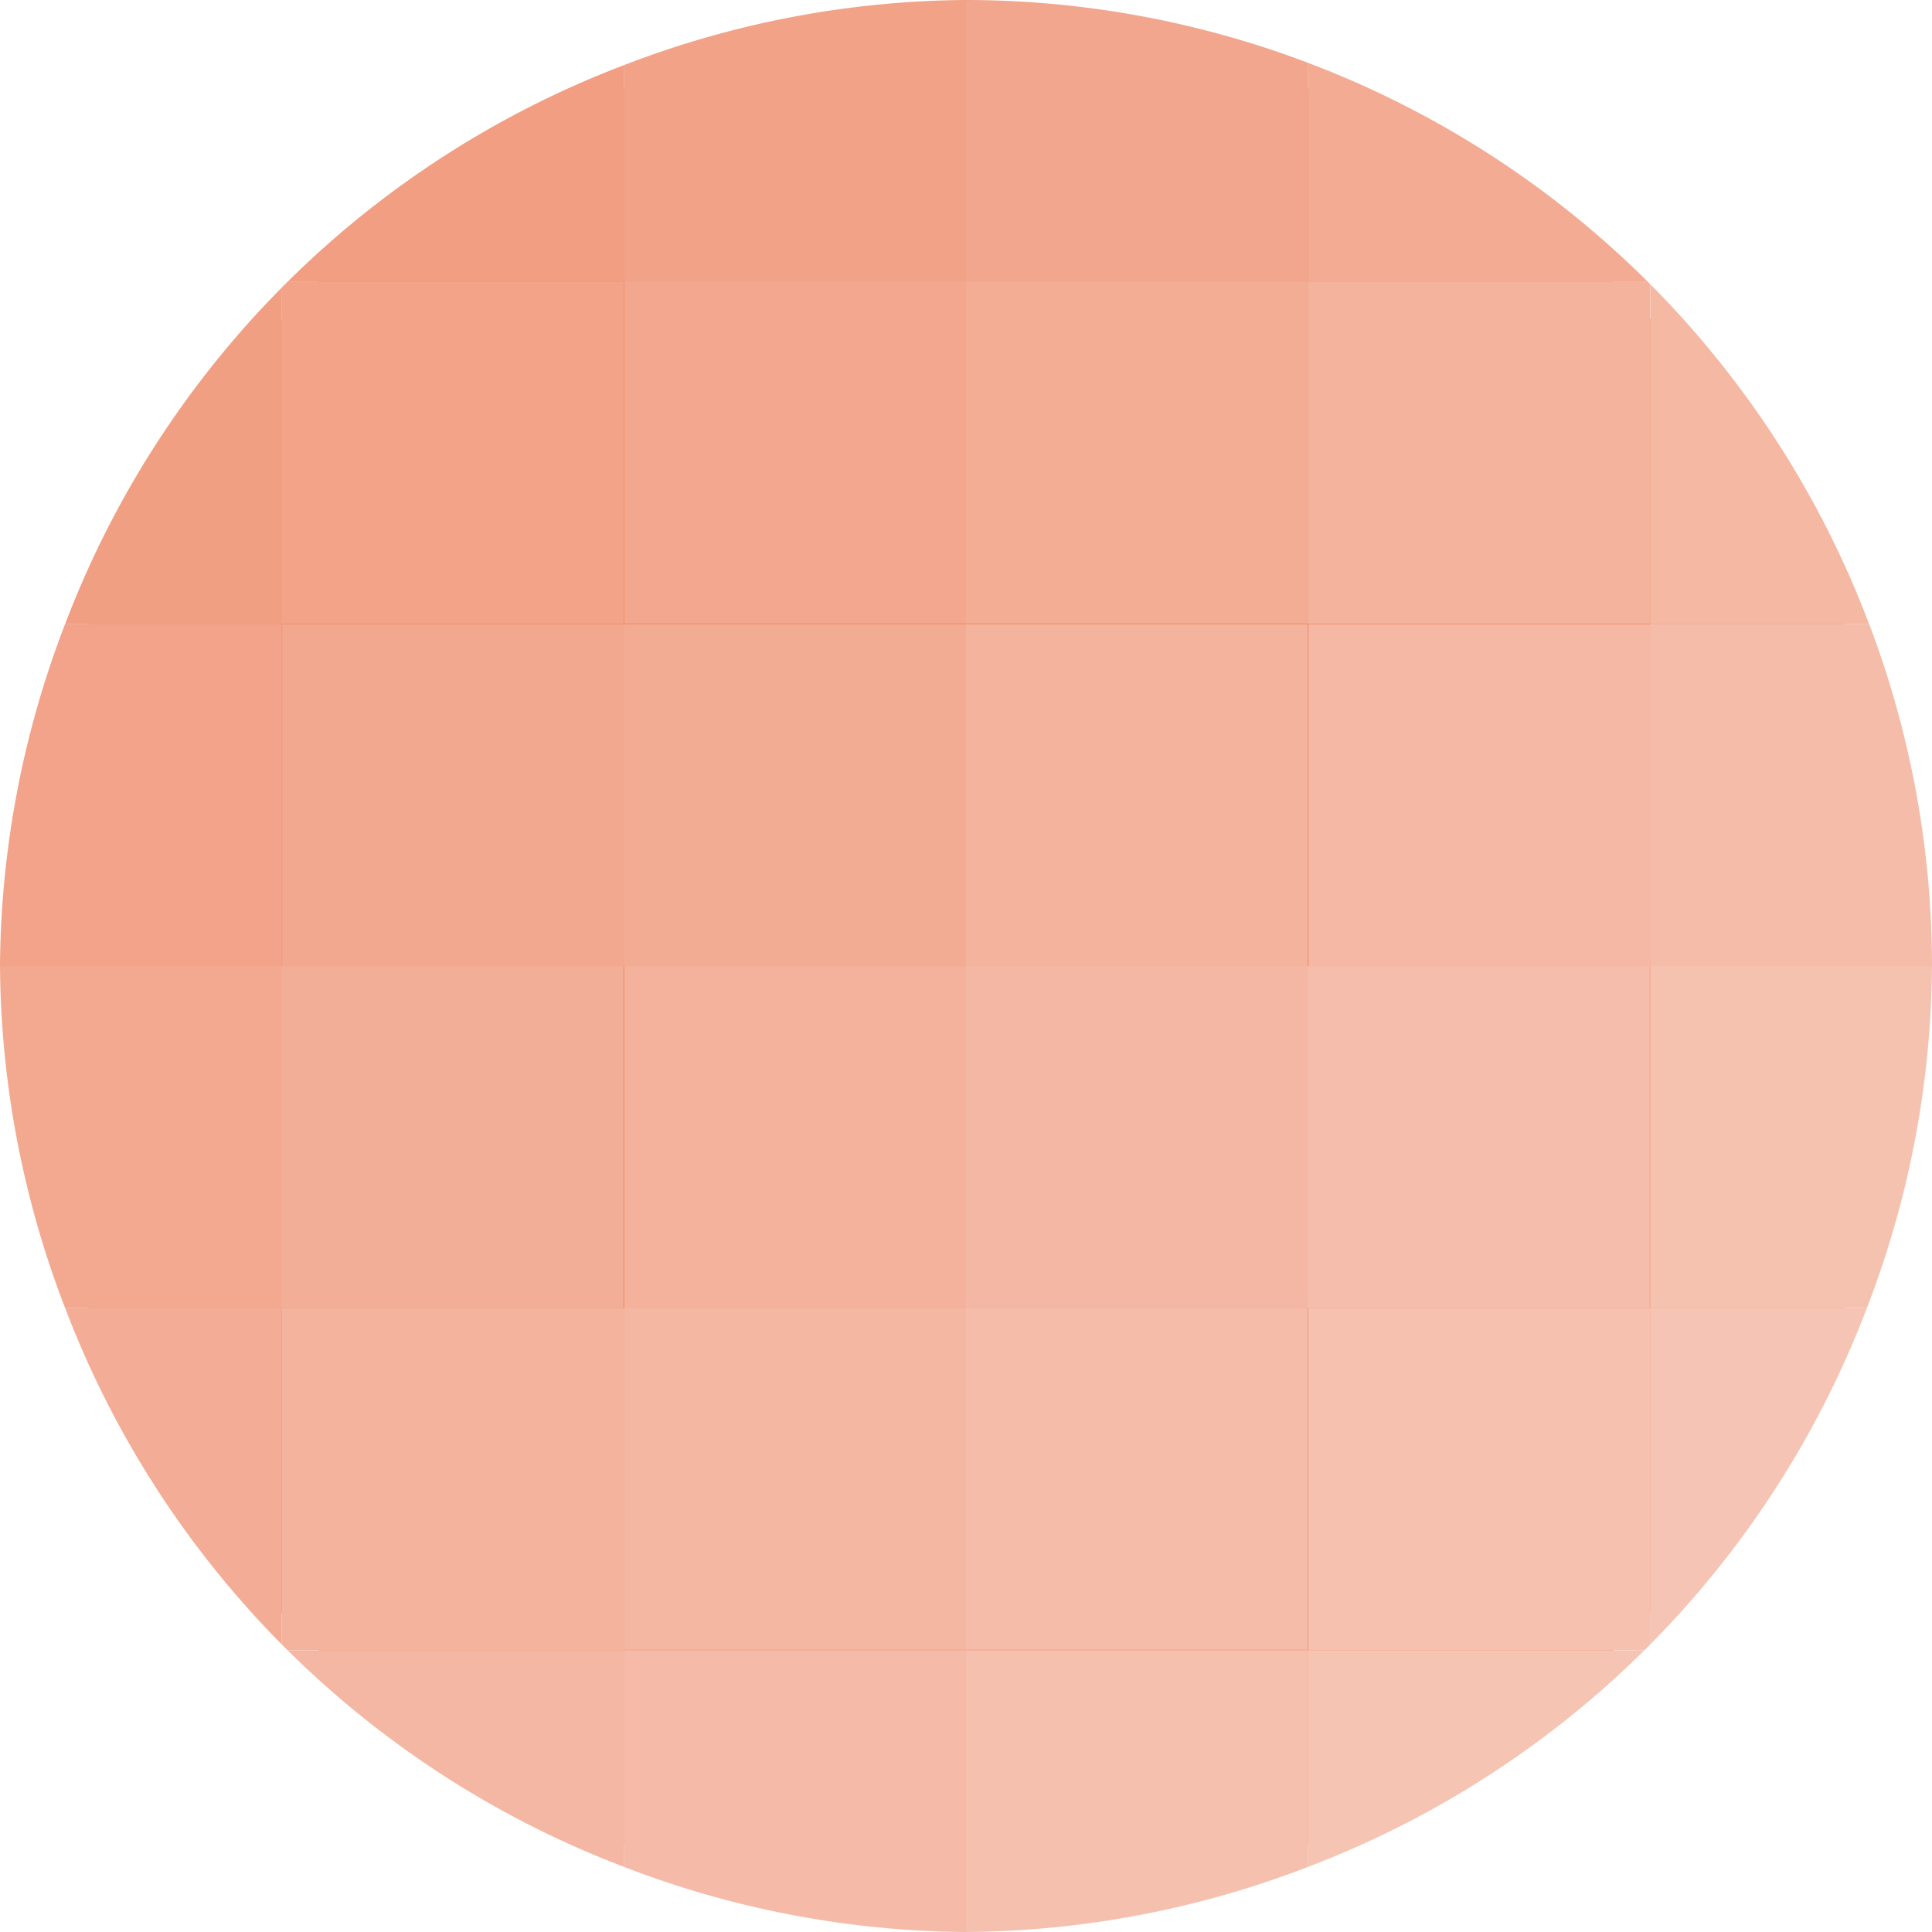<svg xmlns="http://www.w3.org/2000/svg" width="16" height="16" version="1.1">
 <circle style="fill:#ef8a68" cx="8" cy="8" r="7.8"/>
 <path style="fill:#f4b7a3" d="m 2.381,13.666 a 8,8 0 0 0 2.785,1.794 v -1.794 z"/>
 <path style="fill:#f5bba8" d="m 5.166,13.666 v 1.794 A 8,8 0 0 0 8,16 v -2.334 z"/>
 <path style="fill:#f6c0ae" d="M 8,13.666 V 16 a 8,8 0 0 0 2.834,-0.54 v -1.794 z"/>
 <path style="fill:#f6c4b3" d="m 10.834,13.666 v 1.794 a 8,8 0 0 0 2.785,-1.794 z"/>
 <path style="fill:#f6c4b4" d="m 13.666,10.834 v 2.785 a 8,8 0 0 0 1.794,-2.785 z"/>
 <path style="fill:#f6c1af" d="m 10.835,10.832 v 2.833 h 2.785 a 8,8 0 0 0 0.048,-0.048 v -2.785 z"/>
 <rect style="fill:#f5bca9" width="2.833" height="2.833" x="-10.83" y="10.83" transform="scale(-1,1)"/>
 <rect style="fill:#f4b7a2" width="2.833" height="2.833" x="-8" y="10.83" transform="scale(-1,1)"/>
 <path style="fill:#f4b39d" d="m 2.335,10.832 v 2.788 a 8,8 0 0 0 0.045,0.045 h 2.788 v -2.833 z"/>
 <path style="fill:#f3ad96" d="M 0.54,10.834 A 8,8 0 0 0 2.334,13.619 v -2.785 z"/>
 <path style="fill:#f3a990" d="m 0,8 a 8,8 0 0 0 0.54,2.834 H 2.334 V 8 Z"/>
 <rect style="fill:#f3ae97" width="2.833" height="2.833" x="2.33" y="8"/>
 <rect style="fill:#f4b29c" width="2.833" height="2.833" x="5.17" y="8"/>
 <rect style="fill:#f4b7a3" width="2.833" height="2.833" x="8" y="8"/>
 <rect style="fill:#f5bdab" width="2.833" height="2.833" x="10.83" y="8"/>
 <path style="fill:#f6c2b0" d="m 13.666,8 v 2.834 h 1.794 A 8,8 0 0 0 16,8 Z"/>
 <path style="fill:#f5bca9" d="M 13.666,5.166 V 8 H 16 A 8,8 0 0 0 15.479,5.166 Z"/>
 <rect style="fill:#f5b8a4" width="2.833" height="2.833" x="-13.67" y="5.17" transform="scale(-1,1)"/>
 <rect style="fill:#f4b39d" width="2.833" height="2.833" x="-10.83" y="5.17" transform="scale(-1,1)"/>
 <rect style="fill:#f3ac94" width="2.833" height="2.833" x="-8" y="5.17" transform="scale(-1,1)"/>
 <rect style="fill:#f2a88f" width="2.833" height="2.833" x="-5.17" y="5.17" transform="scale(-1,1)"/>
 <path style="fill:#f2a389" d="M 0.54,5.166 A 8,8 0 0 0 0,8 H 2.334 V 5.166 Z"/>
 <path style="fill:#f19f83" d="M 2.334,2.381 A 8,8 0 0 0 0.54,5.166 H 2.334 Z"/>
 <path style="fill:#f2a388" d="m 2.383,2.332 a 8,8 0 0 0 -0.051,0.051 V 5.165 H 5.165 V 2.332 Z"/>
 <rect style="fill:#f2a78e" width="2.833" height="2.833" x="5.17" y="2.33"/>
 <rect style="fill:#f3ad95" width="2.833" height="2.833" x="8" y="2.33"/>
 <path style="fill:#f4b39d" d="m 10.832,2.332 v 2.833 h 2.833 V 2.352 a 8,8 0 0 0 -0.02,-0.02 z"/>
 <path style="fill:#f5b8a3" d="m 13.666,2.353 v 2.813 h 1.812 a 8,8 0 0 0 -1.812,-2.813 z"/>
 <path style="fill:#f3ac93" d="M 10.834,0.521 V 2.334 h 2.813 A 8,8 0 0 0 10.834,0.521 Z"/>
 <path style="fill:#f2a68d" d="m 8,0 v 2.334 h 2.834 V 0.521 A 8,8 0 0 0 8,0 Z"/>
 <path style="fill:#f2a287" d="M 8,0 A 8,8 0 0 0 5.166,0.54 V 2.334 H 8 Z"/>
 <path style="fill:#f19e82" d="M 5.166,0.54 A 8,8 0 0 0 2.381,2.334 h 2.785 z"/>
</svg>
